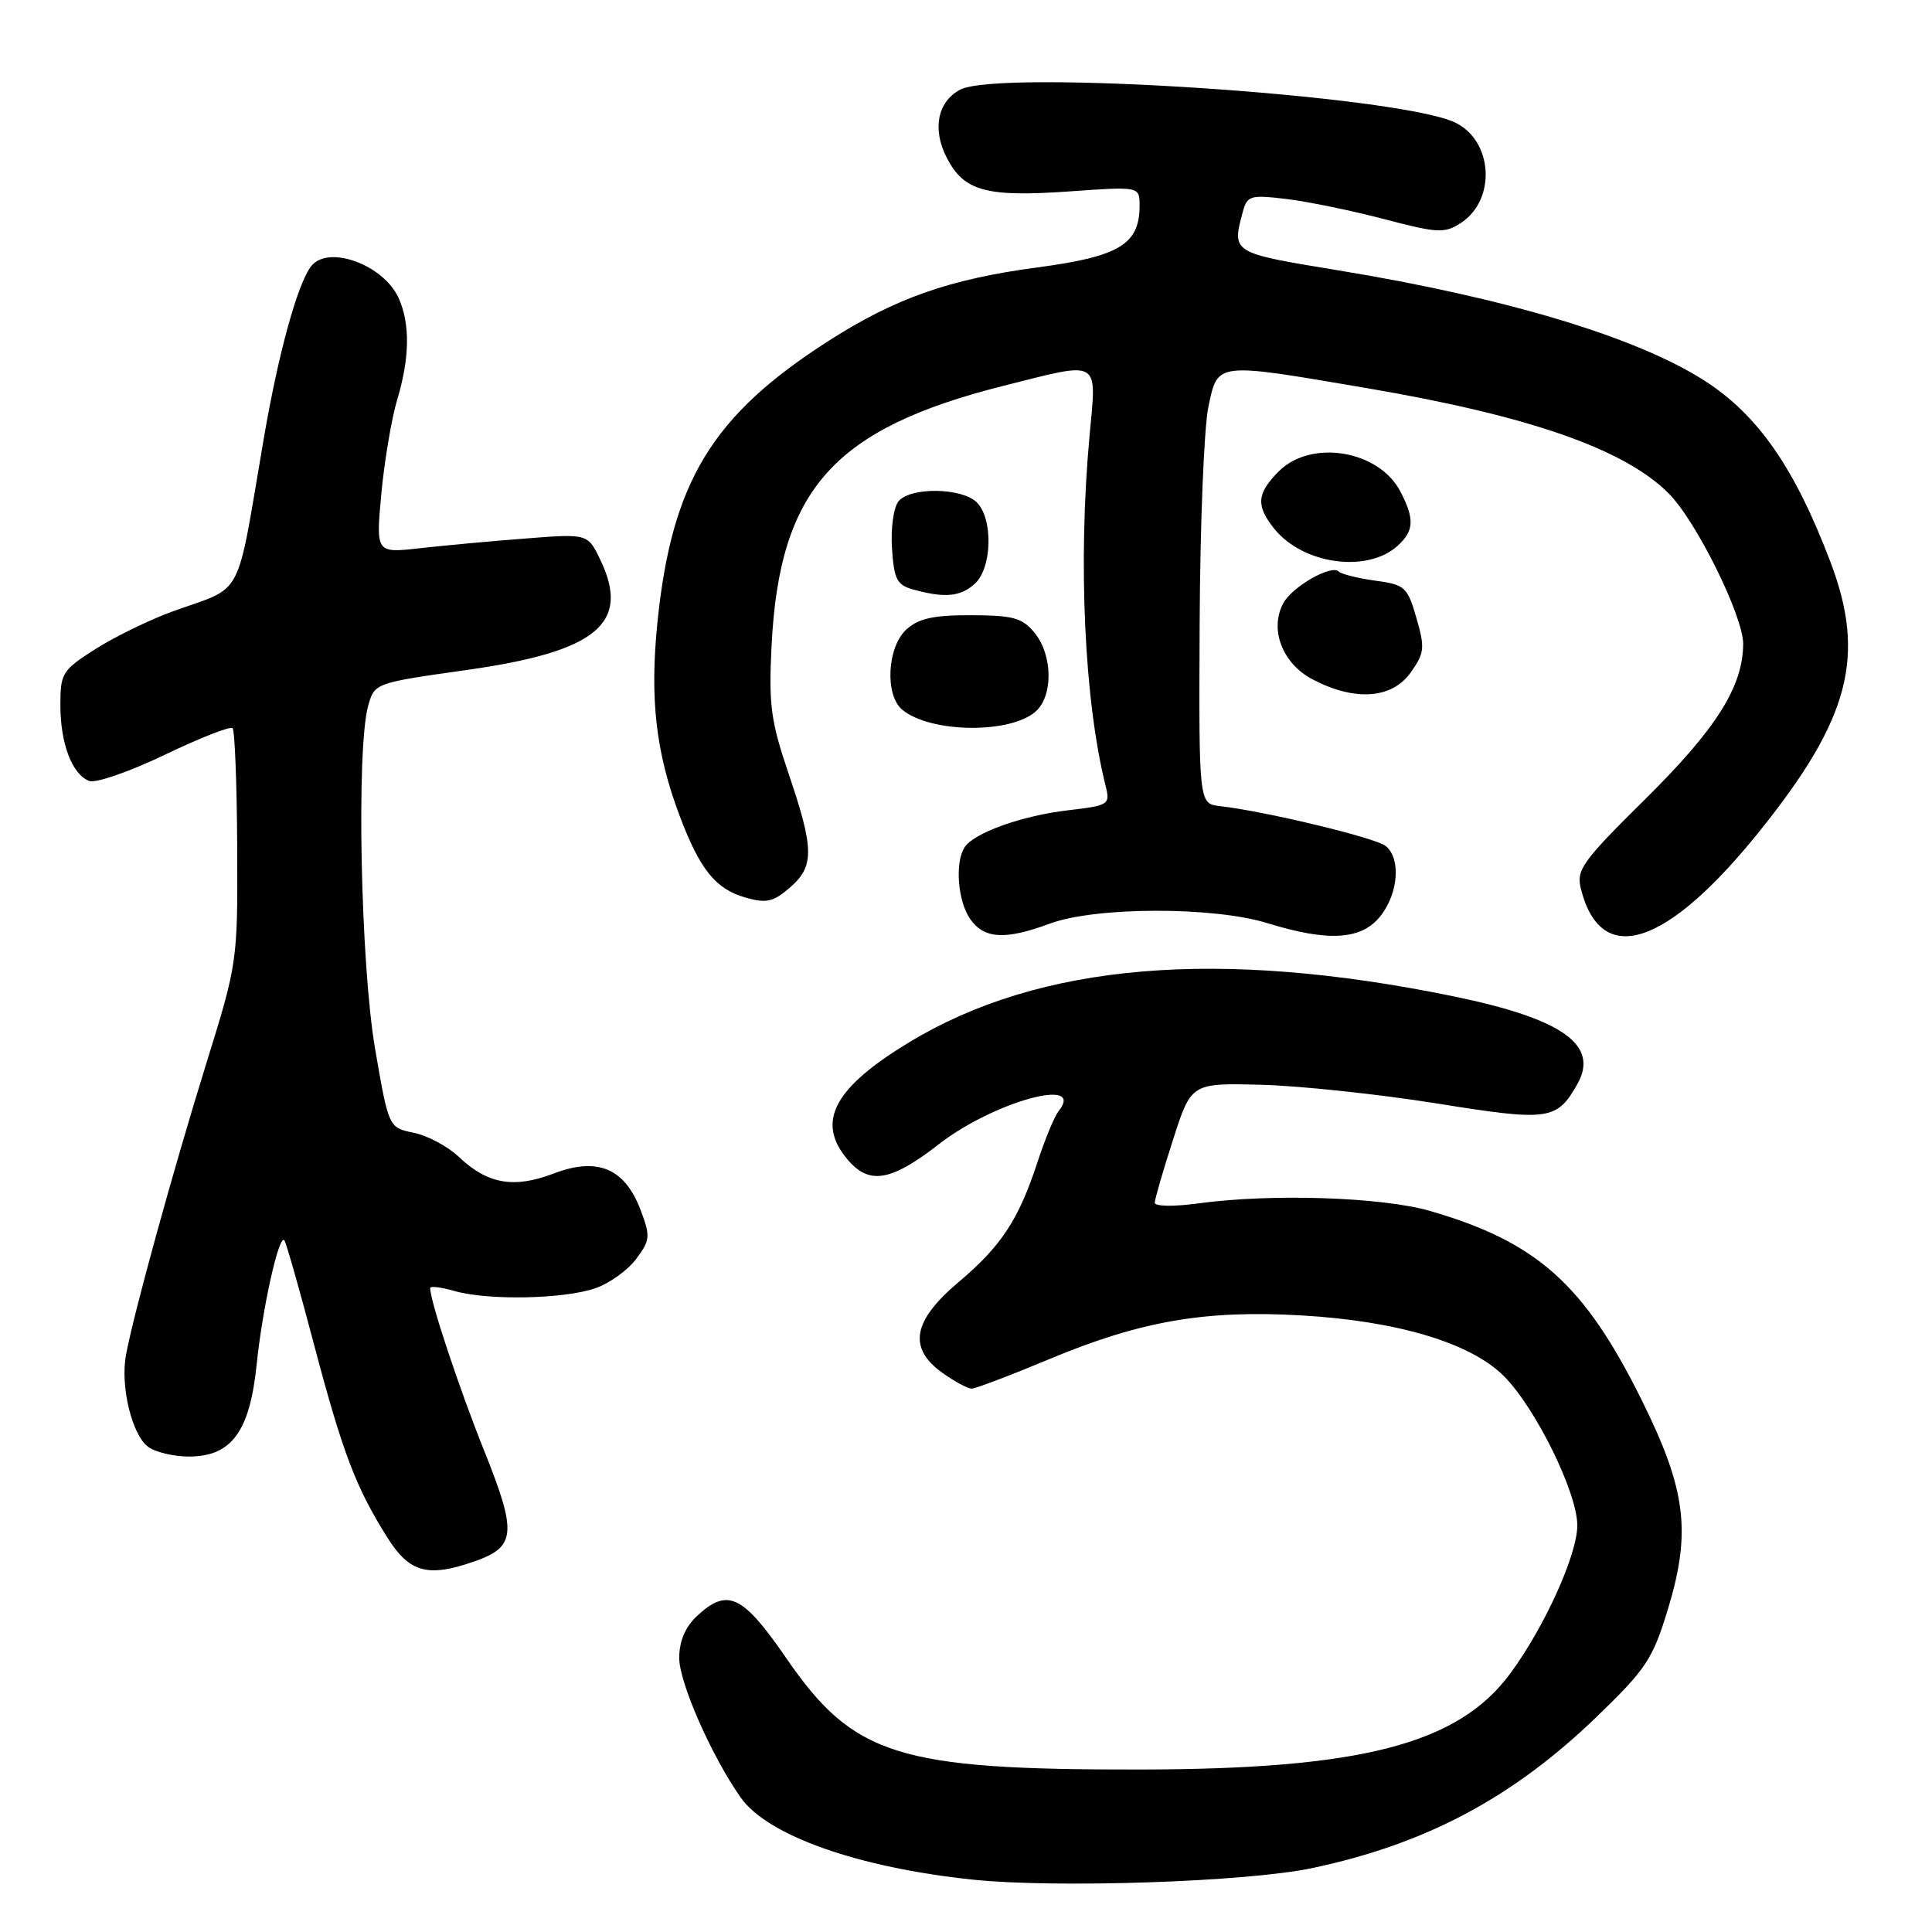 <?xml version="1.0" encoding="UTF-8" standalone="no"?>
<!DOCTYPE svg PUBLIC "-//W3C//DTD SVG 1.1//EN" "http://www.w3.org/Graphics/SVG/1.1/DTD/svg11.dtd" >
<svg xmlns="http://www.w3.org/2000/svg" xmlns:xlink="http://www.w3.org/1999/xlink" version="1.1" viewBox="0 0 256 256">
 <g >
 <path fill="currentColor"
d=" M 173.88 247.53 C 188.92 244.35 200.44 238.22 211.55 227.50 C 218.16 221.12 218.99 219.85 221.03 213.15 C 224.12 202.93 223.42 197.37 217.50 185.45 C 209.92 170.17 203.65 164.57 189.53 160.47 C 183.14 158.61 168.45 158.13 158.75 159.46 C 155.53 159.90 153.01 159.86 153.01 159.37 C 153.02 158.89 154.11 155.12 155.44 151.00 C 157.85 143.50 157.85 143.50 167.18 143.74 C 172.30 143.88 182.71 144.99 190.31 146.20 C 205.23 148.60 206.28 148.46 209.00 143.66 C 211.94 138.47 207.06 135.00 192.65 132.03 C 161.47 125.62 137.79 127.61 120.45 138.12 C 110.68 144.04 108.22 148.47 112.02 153.29 C 115.00 157.09 117.86 156.70 124.45 151.58 C 131.66 145.98 143.94 142.60 140.27 147.23 C 139.72 147.93 138.47 150.94 137.49 153.93 C 134.98 161.62 132.69 165.10 126.99 169.91 C 120.91 175.04 120.29 178.64 124.90 181.93 C 126.50 183.07 128.23 184.00 128.75 184.00 C 129.26 184.00 133.92 182.23 139.09 180.07 C 151.15 175.04 159.67 173.56 172.46 174.30 C 185.19 175.04 194.88 177.94 199.27 182.34 C 203.47 186.54 209.00 197.78 209.00 202.12 C 209.00 206.00 204.68 215.55 200.13 221.73 C 193.23 231.11 180.39 234.44 151.00 234.47 C 118.94 234.51 113.10 232.67 104.19 219.72 C 98.38 211.28 96.39 210.35 92.31 214.17 C 90.79 215.61 90.00 217.49 90.00 219.70 C 90.00 222.97 94.32 232.76 98.15 238.19 C 101.71 243.23 113.66 247.46 128.88 249.06 C 139.87 250.22 165.27 249.36 173.88 247.53 Z  M 62.87 206.89 C 68.37 204.98 68.53 203.13 64.16 192.24 C 60.82 183.90 57.00 172.41 57.00 170.67 C 57.00 170.38 58.46 170.56 60.24 171.07 C 64.69 172.34 74.78 172.14 78.91 170.69 C 80.78 170.04 83.21 168.29 84.31 166.80 C 86.16 164.31 86.20 163.82 84.87 160.30 C 82.77 154.79 79.16 153.28 73.36 155.50 C 68.10 157.51 64.60 156.90 60.83 153.32 C 59.36 151.92 56.66 150.47 54.83 150.10 C 51.50 149.42 51.50 149.42 49.70 138.96 C 47.78 127.78 47.20 99.14 48.79 93.50 C 49.63 90.51 49.68 90.49 61.89 88.77 C 79.03 86.35 83.57 82.62 79.58 74.25 C 77.89 70.71 77.89 70.71 69.70 71.35 C 65.19 71.69 58.87 72.28 55.65 72.64 C 49.80 73.30 49.80 73.30 50.53 65.40 C 50.94 61.06 51.88 55.48 52.62 53.00 C 54.30 47.42 54.36 42.89 52.81 39.47 C 50.80 35.07 43.51 32.41 41.25 35.25 C 39.43 37.55 36.87 46.86 34.93 58.23 C 31.23 79.87 32.44 77.57 22.95 80.99 C 19.90 82.09 15.29 84.33 12.70 85.97 C 8.24 88.80 8.00 89.19 8.00 93.43 C 8.00 98.53 9.55 102.61 11.82 103.48 C 12.67 103.81 17.17 102.25 21.82 100.02 C 26.48 97.78 30.53 96.19 30.82 96.49 C 31.11 96.78 31.39 103.88 31.43 112.26 C 31.50 127.43 31.48 127.56 27.31 141.00 C 22.96 155.00 17.66 174.24 16.69 179.56 C 15.93 183.70 17.49 190.16 19.64 191.72 C 20.60 192.43 23.02 193.00 25.02 193.00 C 30.67 193.00 33.09 189.73 34.01 180.80 C 34.78 173.30 36.94 163.60 37.67 164.33 C 37.89 164.56 39.66 170.76 41.60 178.12 C 45.39 192.46 47.15 197.12 51.35 203.77 C 54.27 208.39 56.70 209.05 62.87 206.89 Z  M 139.12 122.38 C 145.17 120.14 160.78 120.11 167.93 122.32 C 176.05 124.83 180.42 124.55 182.93 121.37 C 185.30 118.35 185.64 113.78 183.63 112.11 C 182.32 111.02 167.68 107.50 161.67 106.82 C 158.85 106.50 158.85 106.50 158.96 82.64 C 159.02 69.52 159.54 56.59 160.12 53.89 C 161.39 47.94 160.94 47.99 181.17 51.44 C 202.60 55.09 215.22 59.49 221.09 65.36 C 224.77 69.04 231.00 81.65 230.98 85.35 C 230.94 91.01 227.39 96.61 217.98 105.91 C 209.67 114.12 208.85 115.26 209.47 117.75 C 212.12 128.35 220.88 125.48 233.32 109.93 C 245.10 95.20 247.26 86.93 242.56 74.51 C 237.82 62.00 232.94 54.98 225.84 50.43 C 216.82 44.66 199.63 39.49 177.31 35.82 C 163.21 33.51 163.22 33.52 164.66 28.13 C 165.25 25.92 165.64 25.80 170.40 26.36 C 173.20 26.69 179.04 27.89 183.36 29.02 C 190.55 30.91 191.42 30.95 193.59 29.53 C 198.29 26.45 197.83 18.65 192.82 16.24 C 185.28 12.63 132.39 9.12 127.21 11.89 C 124.21 13.50 123.50 17.14 125.47 20.94 C 127.74 25.33 130.67 26.13 141.60 25.37 C 151.00 24.70 151.00 24.70 151.00 27.24 C 151.00 32.37 148.35 33.98 137.50 35.43 C 125.83 36.98 118.66 39.50 109.85 45.13 C 94.34 55.05 89.01 63.82 87.11 82.50 C 86.09 92.59 86.90 99.69 90.02 108.00 C 92.72 115.20 94.80 117.79 98.77 118.93 C 101.53 119.72 102.45 119.52 104.64 117.63 C 107.92 114.81 107.90 112.55 104.49 102.50 C 102.12 95.50 101.84 93.38 102.24 85.50 C 103.29 64.82 110.46 56.80 132.94 51.13 C 145.98 47.84 145.32 47.46 144.37 57.75 C 142.83 74.45 143.68 92.89 146.50 104.13 C 147.12 106.62 146.96 106.73 141.50 107.37 C 135.36 108.09 129.02 110.37 127.80 112.29 C 126.51 114.33 126.91 119.43 128.56 121.78 C 130.41 124.42 133.19 124.58 139.12 122.38 Z  M 137.25 94.26 C 139.56 92.19 139.49 86.82 137.11 83.88 C 135.47 81.87 134.30 81.54 128.71 81.52 C 123.71 81.50 121.73 81.94 120.11 83.40 C 117.55 85.72 117.22 92.10 119.55 94.04 C 123.29 97.14 133.89 97.27 137.25 94.26 Z  M 186.91 89.13 C 188.76 86.53 188.83 85.86 187.68 81.88 C 186.49 77.76 186.16 77.47 182.23 76.94 C 179.92 76.62 177.75 76.08 177.39 75.73 C 176.43 74.76 171.21 77.74 170.04 79.93 C 168.19 83.38 169.91 87.90 173.88 90.00 C 179.47 92.95 184.42 92.62 186.91 89.13 Z  M 129.17 77.35 C 131.46 75.27 131.62 68.76 129.43 66.57 C 127.46 64.61 120.65 64.51 119.06 66.42 C 118.41 67.22 118.02 69.96 118.19 72.63 C 118.46 76.77 118.84 77.51 121.00 78.11 C 125.19 79.27 127.26 79.07 129.17 77.35 Z  M 185.18 72.33 C 187.37 70.35 187.46 68.79 185.57 65.15 C 182.74 59.66 173.75 58.16 169.45 62.45 C 166.51 65.40 166.39 67.02 168.87 70.09 C 172.68 74.79 181.18 75.96 185.18 72.33 Z "/>
</g>
</svg>